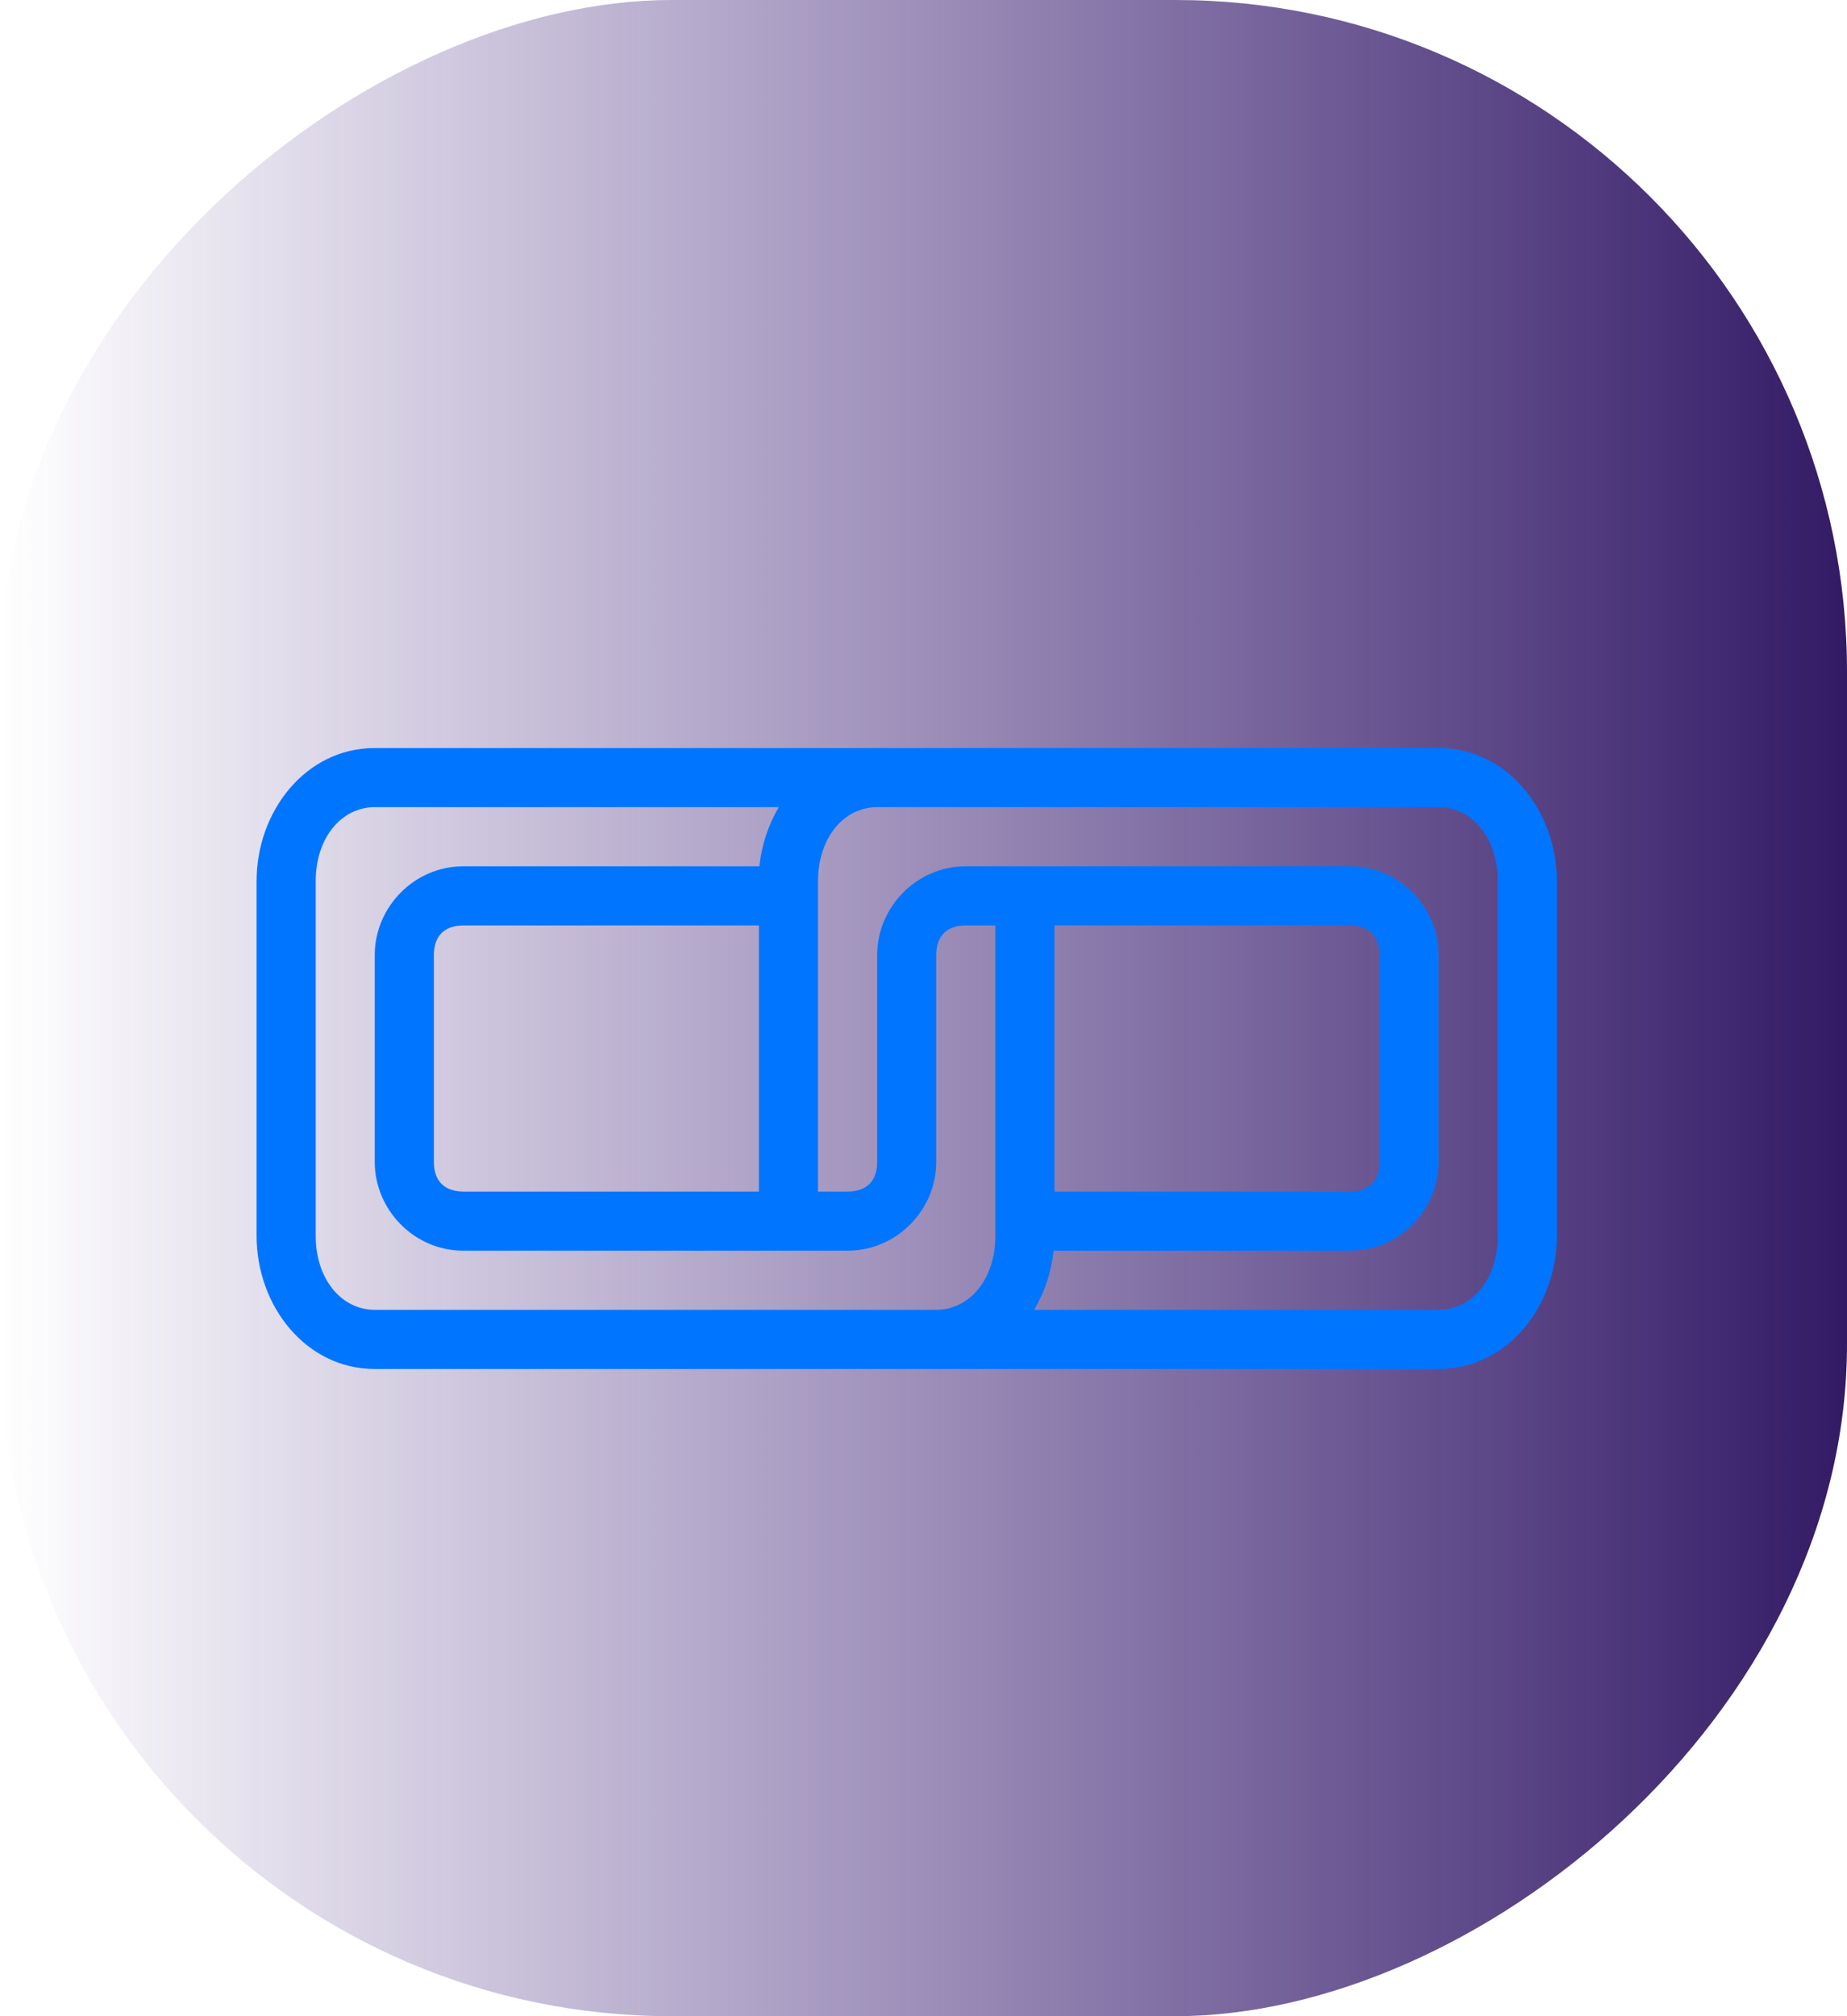 <svg width="55" height="60" viewBox="0 0 55 60" fill="none" xmlns="http://www.w3.org/2000/svg">
<rect x="55" width="60" height="55" rx="20" transform="rotate(90 55 0)" fill="url(#paint0_linear_1_654)"/>
<path d="M46.36 26.22C46.36 24.147 44.901 22.26 42.84 22.26H28.375L28.375 22.261C28.357 22.26 28.338 22.26 28.32 22.261H11.16C9.099 22.261 7.64 24.147 7.64 26.22V36.779C7.64 38.852 9.099 40.739 11.16 40.739H25.611V40.739C25.634 40.74 25.657 40.74 25.68 40.739H42.84C44.901 40.739 46.36 38.852 46.36 36.779L46.36 26.22ZM44.6 26.22V36.779C44.6 38.074 43.826 38.979 42.84 38.979H30.795C31.105 38.455 31.309 37.855 31.373 37.219H40.2C41.681 37.219 42.84 35.99 42.84 34.58V28.42C42.84 27.009 41.681 25.78 40.2 25.78H28.76C27.28 25.78 26.12 27.009 26.12 28.42V34.58C26.12 35.119 25.832 35.459 25.24 35.459H24.36V26.22C24.36 24.925 25.134 24.02 26.12 24.02H28.32L28.32 24.02C28.348 24.022 28.375 24.022 28.402 24.02H42.84C43.826 24.02 44.6 24.925 44.6 26.221L44.6 26.22ZM41.08 28.42V34.58C41.08 35.119 40.791 35.459 40.2 35.459H31.4V27.54H40.2C40.791 27.54 41.08 27.881 41.08 28.42V28.42ZM29.64 27.54V36.779C29.64 38.075 28.866 38.979 27.88 38.979H25.68V38.979C25.648 38.977 25.616 38.977 25.584 38.979H11.16C10.174 38.979 9.401 38.074 9.401 36.779V26.22C9.401 24.925 10.175 24.02 11.16 24.02H23.191C22.882 24.544 22.677 25.144 22.614 25.78H13.8C12.319 25.78 11.159 27.009 11.159 28.419V34.579C11.159 35.99 12.319 37.219 13.8 37.219H25.239C26.72 37.219 27.88 35.99 27.88 34.579V28.419C27.88 27.88 28.168 27.539 28.76 27.539H29.64L29.64 27.54ZM22.6 27.54V35.459H13.8C13.208 35.459 12.92 35.119 12.92 34.579V28.42C12.92 27.881 13.208 27.54 13.8 27.54L22.6 27.54Z" fill="#0075FF"/>
<defs>
<linearGradient id="paint0_linear_1_654" x1="85" y1="0" x2="85" y2="55" gradientUnits="userSpaceOnUse">
<stop stop-color="#331A65"/>
<stop offset="1" stop-color="#412182" stop-opacity="0"/>
</linearGradient>
</defs>
</svg>
